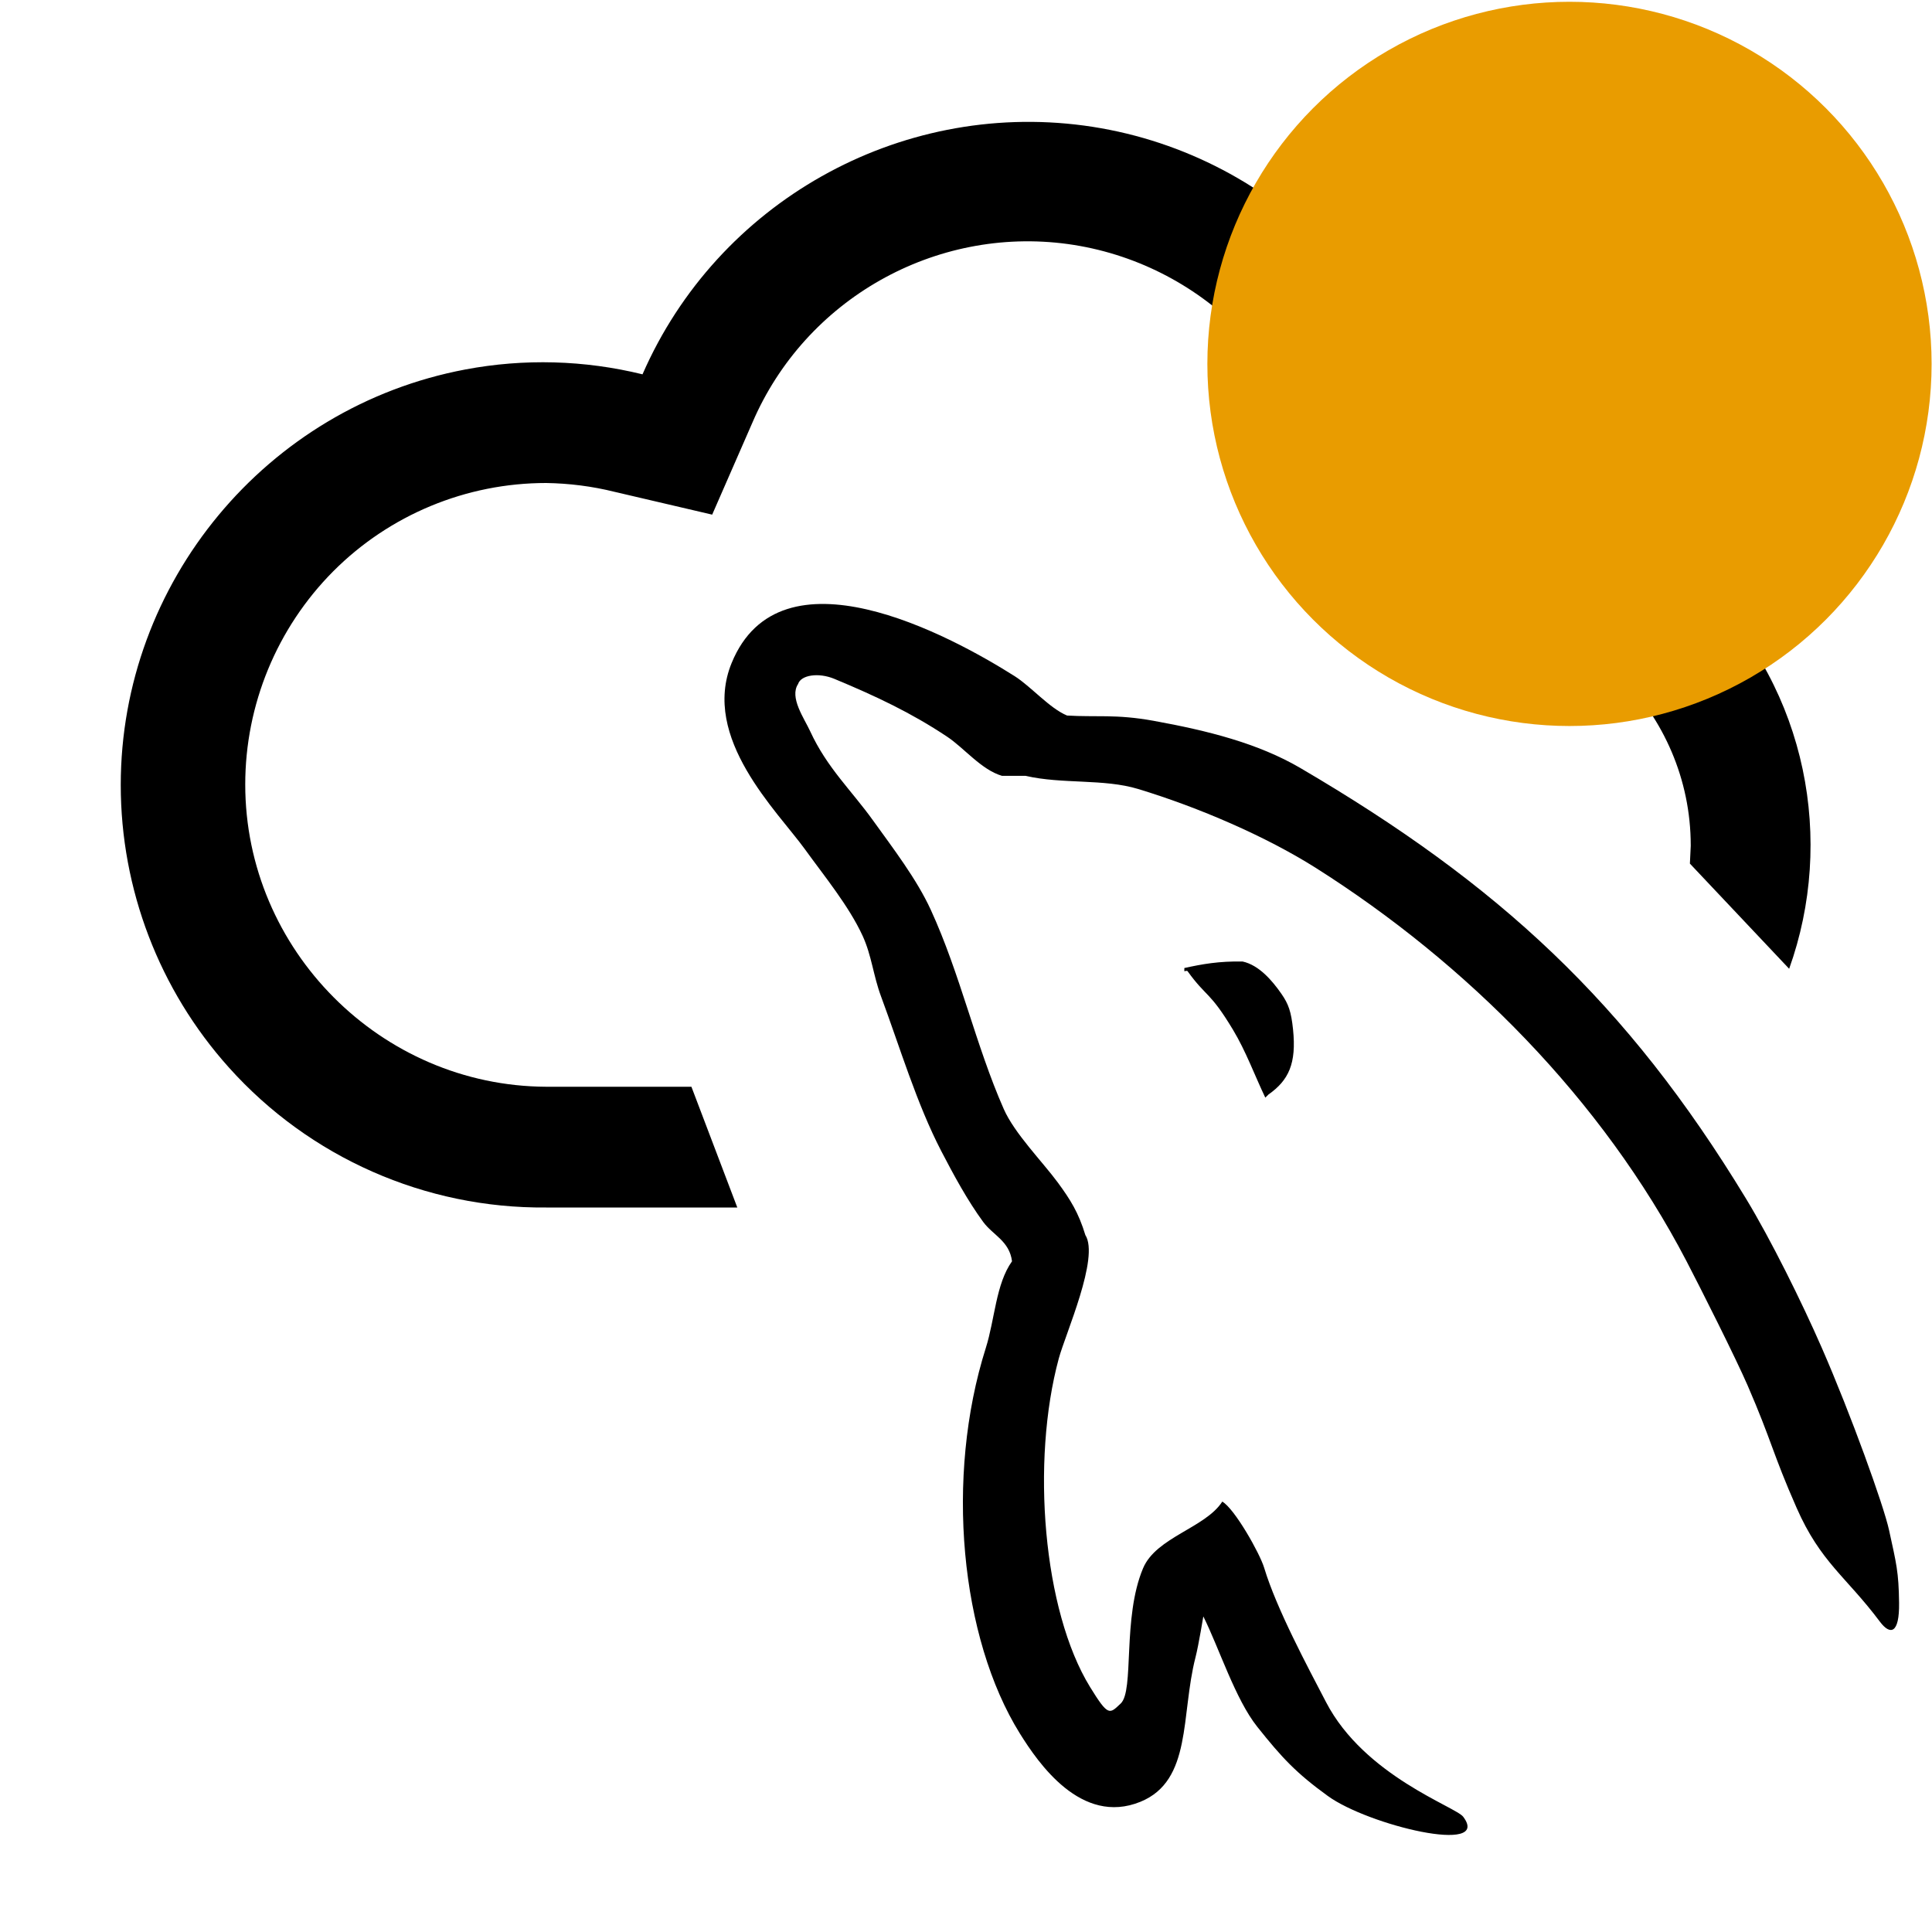 <?xml version="1.0" encoding="UTF-8" standalone="no"?>
<!DOCTYPE svg PUBLIC "-//W3C//DTD SVG 1.1//EN" "http://www.w3.org/Graphics/SVG/1.1/DTD/svg11.dtd">
<svg width="100%" height="100%" viewBox="0 0 16 16" version="1.1" xmlns="http://www.w3.org/2000/svg" xmlns:xlink="http://www.w3.org/1999/xlink" xml:space="preserve" xmlns:serif="http://www.serif.com/" style="fill-rule:evenodd;clip-rule:evenodd;stroke-linejoin:round;stroke-miterlimit:2;">
    <g id="ociDbSystemNotActive" transform="matrix(1,0,0,1,0,-1)">
        <path d="M6.106,11L4.523,11C3.522,11.009 2.563,10.586 1.895,9.84C1.319,9.198 1,8.364 1,7.501C1,5.824 2.205,4.371 3.853,4.06C4.34,3.968 4.84,3.982 5.321,4.1C5.942,2.678 7.44,1.834 8.978,2.04C10.517,2.248 11.739,3.462 11.957,5L12.007,5C12.801,5 13.563,5.317 14.123,5.879C14.966,6.724 15.197,7.962 14.817,9.023L13.995,8.152L14.002,8.006C14.002,8.004 14.002,8.002 14.002,8C14.001,6.905 13.101,6.003 12.006,6L11.092,6L10.969,5.143C10.815,4.043 9.943,3.173 8.843,3.021C7.742,2.871 6.669,3.479 6.231,4.5L5.898,5.262L5.089,5.073C4.904,5.027 4.714,5.003 4.523,5C3.861,5 3.226,5.263 2.759,5.732C2.293,6.201 2.031,6.836 2.031,7.497C2.031,8.866 3.154,9.994 4.523,10L5.726,10L6.106,11Z"/>
        <g transform="matrix(1,0,0,1,0,6)">
            <g transform="matrix(0.157,0,0,0.157,5.842,-1.014)">
                <path d="M61.954,60.155C62.498,60.88 62.985,60.797 62.964,59.163C62.944,57.512 62.818,57.082 62.435,55.323C62.154,54.03 60.424,49.224 58.887,45.707C57.838,43.306 56.188,39.974 54.88,37.822C48.604,27.489 41.846,21.252 31.38,15.122C29.153,13.821 26.504,13.152 23.638,12.633C21.655,12.273 20.596,12.449 19.076,12.355C18.148,11.969 17.182,10.831 16.312,10.278C12.844,8.085 3.95,3.314 1.382,9.586C-0.239,13.545 3.806,17.41 5.252,19.413C6.268,20.822 7.567,22.399 8.294,23.979C8.771,25.022 8.853,26.065 9.261,27.164C10.267,29.875 11.141,32.823 12.44,35.329C13.098,36.596 13.821,37.933 14.652,39.067C15.162,39.762 16.035,40.068 16.173,41.142C15.318,42.34 15.27,44.195 14.791,45.712C12.631,52.53 13.445,61.005 16.588,66.054C17.553,67.602 19.824,70.926 22.947,69.653C25.678,68.537 25.068,65.084 25.85,62.038C26.027,61.349 26.265,59.836 26.265,59.877C27.094,61.539 27.952,64.246 29.108,65.696C30.421,67.344 31.156,68.132 32.831,69.347C34.966,70.896 41.492,72.468 39.972,70.443C39.575,69.913 34.766,68.298 32.738,64.399C31.769,62.539 30.121,59.466 29.473,57.31C29.244,56.549 27.92,54.201 27.264,53.819C26.37,55.21 23.777,55.693 23.085,57.336C21.979,59.959 22.634,63.79 21.904,64.472C21.316,65.022 21.259,65.176 20.291,63.603C17.807,59.568 17.169,51.699 18.641,46.265C18.994,44.964 20.794,40.941 20.041,39.759C19.681,38.574 19.253,37.895 18.588,36.988C17.766,35.875 16.307,34.403 15.738,33.114C14.257,29.758 13.444,25.989 11.885,22.598C11.14,20.974 9.879,19.334 8.844,17.893C7.698,16.295 6.415,15.116 5.526,13.185C5.211,12.5 4.419,11.4 4.888,10.692C5.037,10.218 5.959,10.073 6.795,10.418C9.011,11.34 10.861,12.215 12.739,13.464C13.641,14.061 14.553,15.217 15.643,15.536L16.886,15.536C18.832,15.985 21.012,15.678 22.83,16.231C26.044,17.207 29.562,18.731 32.178,20.38C40.146,25.42 47.297,32.586 51.754,41.142C52.471,42.517 54.35,46.249 54.982,47.709C56.257,50.654 56.291,51.27 57.56,54.151C58.825,57.027 60.163,57.765 61.954,60.155Z"/>
            </g>
            <g transform="matrix(0.194,0,0,0.194,6.161,-1.206)">
                <path d="M21.288,21.489C20.275,21.47 19.558,21.6 18.8,21.767L18.8,21.903C18.846,21.903 18.911,21.866 18.938,21.903C19.752,23.031 19.879,22.746 20.873,24.396C21.426,25.313 21.795,26.333 22.256,27.3C22.302,27.256 22.348,27.208 22.394,27.164C23.251,26.56 23.592,25.85 23.44,24.385C23.361,23.625 23.245,23.303 22.947,22.873C22.551,22.301 21.986,21.642 21.288,21.489Z"/>
            </g>
        </g>
        <g transform="matrix(0.862,0,0,0.862,2.284,-6.776)">
            <g id="NotActive">
                <circle cx="12.429" cy="12.517" r="3.479" style="fill:rgb(233,156,0);"/>
            </g>
        </g>
    </g>
</svg>
